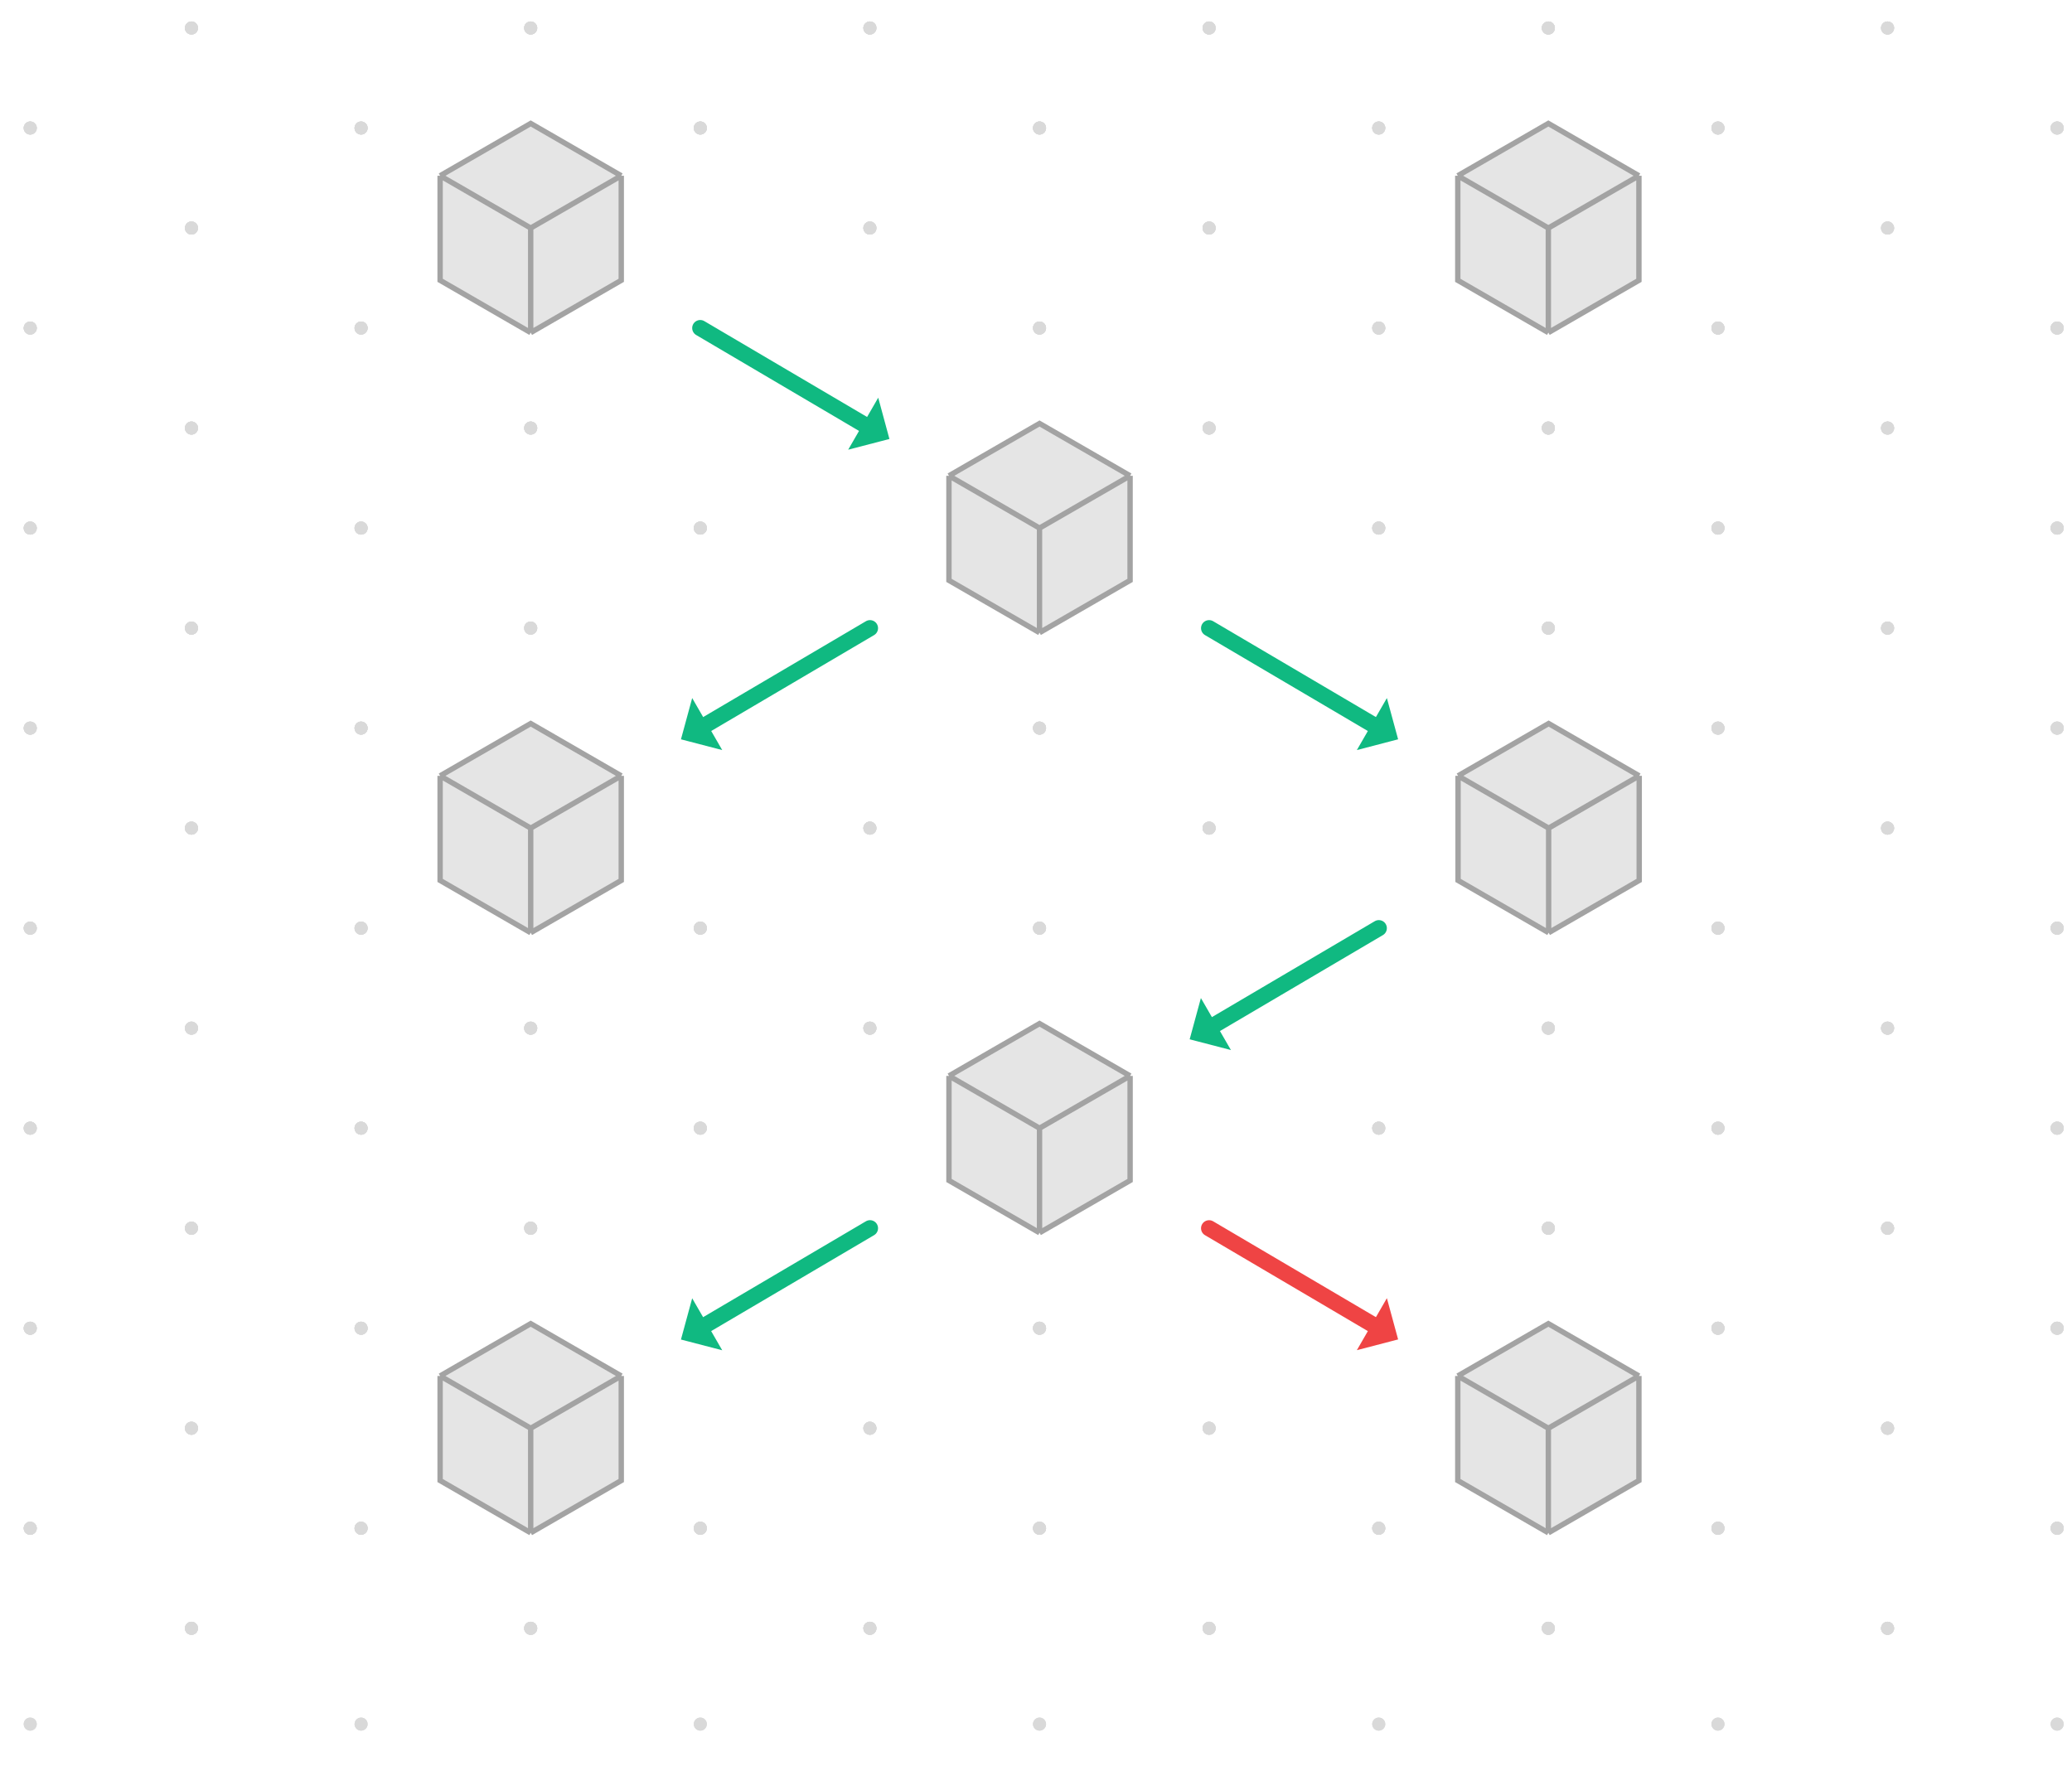 <svg width="193" height="165" viewBox="0 0 193 165" fill="none" xmlns="http://www.w3.org/2000/svg">
<circle cx="49.432" cy="2.608" r="0.608" fill="#D9D9D9"/>
<circle cx="81.028" cy="2.608" r="0.608" fill="#D9D9D9"/>
<circle cx="112.625" cy="2.608" r="0.608" fill="#D9D9D9"/>
<circle cx="144.223" cy="2.608" r="0.608" fill="#D9D9D9"/>
<circle cx="49.432" cy="2.608" r="0.608" fill="#D9D9D9"/>
<circle cx="81.028" cy="2.608" r="0.608" fill="#D9D9D9"/>
<circle cx="112.625" cy="2.608" r="0.608" fill="#D9D9D9"/>
<circle cx="144.223" cy="2.608" r="0.608" fill="#D9D9D9"/>
<circle cx="49.432" cy="21.242" r="0.608" fill="#D9D9D9"/>
<circle cx="81.028" cy="21.242" r="0.608" fill="#D9D9D9"/>
<circle cx="112.625" cy="21.242" r="0.608" fill="#D9D9D9"/>
<circle cx="144.223" cy="21.242" r="0.608" fill="#D9D9D9"/>
<circle cx="49.432" cy="21.242" r="0.608" fill="#D9D9D9"/>
<circle cx="81.028" cy="21.242" r="0.608" fill="#D9D9D9"/>
<circle cx="112.625" cy="21.242" r="0.608" fill="#D9D9D9"/>
<circle cx="144.223" cy="21.242" r="0.608" fill="#D9D9D9"/>
<circle cx="65.232" cy="11.925" r="0.608" fill="#D9D9D9"/>
<circle cx="96.828" cy="11.925" r="0.608" fill="#D9D9D9"/>
<circle cx="128.425" cy="11.925" r="0.608" fill="#D9D9D9"/>
<circle cx="65.232" cy="11.925" r="0.608" fill="#D9D9D9"/>
<circle cx="96.828" cy="11.925" r="0.608" fill="#D9D9D9"/>
<circle cx="128.425" cy="11.925" r="0.608" fill="#D9D9D9"/>
<circle cx="49.432" cy="2.608" r="0.608" fill="#D9D9D9"/>
<circle cx="81.028" cy="2.608" r="0.608" fill="#D9D9D9"/>
<circle cx="112.625" cy="2.608" r="0.608" fill="#D9D9D9"/>
<circle cx="144.223" cy="2.608" r="0.608" fill="#D9D9D9"/>
<circle cx="49.432" cy="2.608" r="0.608" fill="#D9D9D9"/>
<circle cx="81.028" cy="2.608" r="0.608" fill="#D9D9D9"/>
<circle cx="112.625" cy="2.608" r="0.608" fill="#D9D9D9"/>
<circle cx="144.223" cy="2.608" r="0.608" fill="#D9D9D9"/>
<circle cx="49.432" cy="21.242" r="0.608" fill="#D9D9D9"/>
<circle cx="81.028" cy="21.242" r="0.608" fill="#D9D9D9"/>
<circle cx="112.625" cy="21.242" r="0.608" fill="#D9D9D9"/>
<circle cx="144.223" cy="21.242" r="0.608" fill="#D9D9D9"/>
<circle cx="49.432" cy="21.242" r="0.608" fill="#D9D9D9"/>
<circle cx="81.028" cy="21.242" r="0.608" fill="#D9D9D9"/>
<circle cx="112.625" cy="21.242" r="0.608" fill="#D9D9D9"/>
<circle cx="144.223" cy="21.242" r="0.608" fill="#D9D9D9"/>
<circle cx="65.232" cy="11.925" r="0.608" fill="#D9D9D9"/>
<circle cx="96.828" cy="11.925" r="0.608" fill="#D9D9D9"/>
<circle cx="128.425" cy="11.925" r="0.608" fill="#D9D9D9"/>
<circle cx="65.232" cy="11.925" r="0.608" fill="#D9D9D9"/>
<circle cx="96.828" cy="11.925" r="0.608" fill="#D9D9D9"/>
<circle cx="128.425" cy="11.925" r="0.608" fill="#D9D9D9"/>
<circle cx="49.432" cy="39.876" r="0.608" fill="#D9D9D9"/>
<circle cx="81.028" cy="39.876" r="0.608" fill="#D9D9D9"/>
<circle cx="112.625" cy="39.876" r="0.608" fill="#D9D9D9"/>
<circle cx="144.223" cy="39.876" r="0.608" fill="#D9D9D9"/>
<circle cx="49.432" cy="39.876" r="0.608" fill="#D9D9D9"/>
<circle cx="81.028" cy="39.876" r="0.608" fill="#D9D9D9"/>
<circle cx="112.625" cy="39.876" r="0.608" fill="#D9D9D9"/>
<circle cx="144.223" cy="39.876" r="0.608" fill="#D9D9D9"/>
<circle cx="65.232" cy="30.559" r="0.608" fill="#D9D9D9"/>
<circle cx="96.828" cy="30.559" r="0.608" fill="#D9D9D9"/>
<circle cx="128.425" cy="30.559" r="0.608" fill="#D9D9D9"/>
<circle cx="65.232" cy="30.559" r="0.608" fill="#D9D9D9"/>
<circle cx="96.828" cy="30.559" r="0.608" fill="#D9D9D9"/>
<circle cx="128.425" cy="30.559" r="0.608" fill="#D9D9D9"/>
<circle cx="49.432" cy="39.876" r="0.608" fill="#D9D9D9"/>
<circle cx="81.028" cy="39.876" r="0.608" fill="#D9D9D9"/>
<circle cx="112.625" cy="39.876" r="0.608" fill="#D9D9D9"/>
<circle cx="144.223" cy="39.876" r="0.608" fill="#D9D9D9"/>
<circle cx="49.432" cy="39.876" r="0.608" fill="#D9D9D9"/>
<circle cx="81.028" cy="39.876" r="0.608" fill="#D9D9D9"/>
<circle cx="112.625" cy="39.876" r="0.608" fill="#D9D9D9"/>
<circle cx="144.223" cy="39.876" r="0.608" fill="#D9D9D9"/>
<circle cx="65.232" cy="30.559" r="0.608" fill="#D9D9D9"/>
<circle cx="96.828" cy="30.559" r="0.608" fill="#D9D9D9"/>
<circle cx="128.425" cy="30.559" r="0.608" fill="#D9D9D9"/>
<circle cx="65.232" cy="30.559" r="0.608" fill="#D9D9D9"/>
<circle cx="96.828" cy="30.559" r="0.608" fill="#D9D9D9"/>
<circle cx="128.425" cy="30.559" r="0.608" fill="#D9D9D9"/>
<circle cx="49.432" cy="58.51" r="0.608" fill="#D9D9D9"/>
<circle cx="81.028" cy="58.51" r="0.608" fill="#D9D9D9"/>
<circle cx="112.625" cy="58.51" r="0.608" fill="#D9D9D9"/>
<circle cx="144.223" cy="58.51" r="0.608" fill="#D9D9D9"/>
<circle cx="49.432" cy="58.51" r="0.608" fill="#D9D9D9"/>
<circle cx="81.028" cy="58.51" r="0.608" fill="#D9D9D9"/>
<circle cx="112.625" cy="58.51" r="0.608" fill="#D9D9D9"/>
<circle cx="144.223" cy="58.51" r="0.608" fill="#D9D9D9"/>
<circle cx="65.232" cy="49.193" r="0.608" fill="#D9D9D9"/>
<circle cx="96.828" cy="49.193" r="0.608" fill="#D9D9D9"/>
<circle cx="128.425" cy="49.193" r="0.608" fill="#D9D9D9"/>
<circle cx="65.232" cy="49.193" r="0.608" fill="#D9D9D9"/>
<circle cx="96.828" cy="49.193" r="0.608" fill="#D9D9D9"/>
<circle cx="128.425" cy="49.193" r="0.608" fill="#D9D9D9"/>
<circle cx="49.432" cy="58.51" r="0.608" fill="#D9D9D9"/>
<circle cx="81.028" cy="58.51" r="0.608" fill="#D9D9D9"/>
<circle cx="112.625" cy="58.51" r="0.608" fill="#D9D9D9"/>
<circle cx="144.223" cy="58.51" r="0.608" fill="#D9D9D9"/>
<circle cx="49.432" cy="58.51" r="0.608" fill="#D9D9D9"/>
<circle cx="81.028" cy="58.51" r="0.608" fill="#D9D9D9"/>
<circle cx="112.625" cy="58.51" r="0.608" fill="#D9D9D9"/>
<circle cx="144.223" cy="58.51" r="0.608" fill="#D9D9D9"/>
<circle cx="65.232" cy="49.193" r="0.608" fill="#D9D9D9"/>
<circle cx="96.828" cy="49.193" r="0.608" fill="#D9D9D9"/>
<circle cx="128.425" cy="49.193" r="0.608" fill="#D9D9D9"/>
<circle cx="65.232" cy="49.193" r="0.608" fill="#D9D9D9"/>
<circle cx="96.828" cy="49.193" r="0.608" fill="#D9D9D9"/>
<circle cx="128.425" cy="49.193" r="0.608" fill="#D9D9D9"/>
<circle cx="49.432" cy="77.144" r="0.608" fill="#D9D9D9"/>
<circle cx="81.028" cy="77.144" r="0.608" fill="#D9D9D9"/>
<circle cx="112.625" cy="77.144" r="0.608" fill="#D9D9D9"/>
<circle cx="144.223" cy="77.144" r="0.608" fill="#D9D9D9"/>
<circle cx="49.432" cy="77.144" r="0.608" fill="#D9D9D9"/>
<circle cx="81.028" cy="77.144" r="0.608" fill="#D9D9D9"/>
<circle cx="112.625" cy="77.144" r="0.608" fill="#D9D9D9"/>
<circle cx="144.223" cy="77.144" r="0.608" fill="#D9D9D9"/>
<circle cx="65.232" cy="67.827" r="0.608" fill="#D9D9D9"/>
<circle cx="96.828" cy="67.827" r="0.608" fill="#D9D9D9"/>
<circle cx="128.425" cy="67.827" r="0.608" fill="#D9D9D9"/>
<circle cx="65.232" cy="67.827" r="0.608" fill="#D9D9D9"/>
<circle cx="96.828" cy="67.827" r="0.608" fill="#D9D9D9"/>
<circle cx="128.425" cy="67.827" r="0.608" fill="#D9D9D9"/>
<circle cx="49.432" cy="77.144" r="0.608" fill="#D9D9D9"/>
<circle cx="81.028" cy="77.144" r="0.608" fill="#D9D9D9"/>
<circle cx="112.625" cy="77.144" r="0.608" fill="#D9D9D9"/>
<circle cx="144.223" cy="77.144" r="0.608" fill="#D9D9D9"/>
<circle cx="49.432" cy="77.144" r="0.608" fill="#D9D9D9"/>
<circle cx="81.028" cy="77.144" r="0.608" fill="#D9D9D9"/>
<circle cx="112.625" cy="77.144" r="0.608" fill="#D9D9D9"/>
<circle cx="144.223" cy="77.144" r="0.608" fill="#D9D9D9"/>
<circle cx="65.232" cy="67.827" r="0.608" fill="#D9D9D9"/>
<circle cx="96.828" cy="67.827" r="0.608" fill="#D9D9D9"/>
<circle cx="128.425" cy="67.827" r="0.608" fill="#D9D9D9"/>
<circle cx="65.232" cy="67.827" r="0.608" fill="#D9D9D9"/>
<circle cx="96.828" cy="67.827" r="0.608" fill="#D9D9D9"/>
<circle cx="128.425" cy="67.827" r="0.608" fill="#D9D9D9"/>
<circle cx="49.432" cy="95.778" r="0.608" fill="#D9D9D9"/>
<circle cx="81.028" cy="95.778" r="0.608" fill="#D9D9D9"/>
<circle cx="112.625" cy="95.778" r="0.608" fill="#D9D9D9"/>
<circle cx="144.223" cy="95.778" r="0.608" fill="#D9D9D9"/>
<circle cx="49.432" cy="95.778" r="0.608" fill="#D9D9D9"/>
<circle cx="81.028" cy="95.778" r="0.608" fill="#D9D9D9"/>
<circle cx="112.625" cy="95.778" r="0.608" fill="#D9D9D9"/>
<circle cx="144.223" cy="95.778" r="0.608" fill="#D9D9D9"/>
<circle cx="65.232" cy="86.461" r="0.608" fill="#D9D9D9"/>
<circle cx="96.828" cy="86.461" r="0.608" fill="#D9D9D9"/>
<circle cx="128.425" cy="86.461" r="0.608" fill="#D9D9D9"/>
<circle cx="65.232" cy="86.461" r="0.608" fill="#D9D9D9"/>
<circle cx="96.828" cy="86.461" r="0.608" fill="#D9D9D9"/>
<circle cx="128.425" cy="86.461" r="0.608" fill="#D9D9D9"/>
<circle cx="49.432" cy="95.778" r="0.608" fill="#D9D9D9"/>
<circle cx="81.028" cy="95.778" r="0.608" fill="#D9D9D9"/>
<circle cx="112.625" cy="95.778" r="0.608" fill="#D9D9D9"/>
<circle cx="144.223" cy="95.778" r="0.608" fill="#D9D9D9"/>
<circle cx="49.432" cy="95.778" r="0.608" fill="#D9D9D9"/>
<circle cx="81.028" cy="95.778" r="0.608" fill="#D9D9D9"/>
<circle cx="112.625" cy="95.778" r="0.608" fill="#D9D9D9"/>
<circle cx="144.223" cy="95.778" r="0.608" fill="#D9D9D9"/>
<circle cx="65.232" cy="86.461" r="0.608" fill="#D9D9D9"/>
<circle cx="96.828" cy="86.461" r="0.608" fill="#D9D9D9"/>
<circle cx="128.425" cy="86.461" r="0.608" fill="#D9D9D9"/>
<circle cx="65.232" cy="86.461" r="0.608" fill="#D9D9D9"/>
<circle cx="96.828" cy="86.461" r="0.608" fill="#D9D9D9"/>
<circle cx="128.425" cy="86.461" r="0.608" fill="#D9D9D9"/>
<circle cx="49.432" cy="114.413" r="0.608" fill="#D9D9D9"/>
<circle cx="81.028" cy="114.413" r="0.608" fill="#D9D9D9"/>
<circle cx="112.625" cy="114.413" r="0.608" fill="#D9D9D9"/>
<circle cx="144.223" cy="114.413" r="0.608" fill="#D9D9D9"/>
<circle cx="49.432" cy="114.413" r="0.608" fill="#D9D9D9"/>
<circle cx="81.028" cy="114.413" r="0.608" fill="#D9D9D9"/>
<circle cx="112.625" cy="114.413" r="0.608" fill="#D9D9D9"/>
<circle cx="144.223" cy="114.413" r="0.608" fill="#D9D9D9"/>
<circle cx="65.232" cy="105.095" r="0.608" fill="#D9D9D9"/>
<circle cx="96.828" cy="105.095" r="0.608" fill="#D9D9D9"/>
<circle cx="128.425" cy="105.095" r="0.608" fill="#D9D9D9"/>
<circle cx="65.232" cy="105.095" r="0.608" fill="#D9D9D9"/>
<circle cx="96.828" cy="105.095" r="0.608" fill="#D9D9D9"/>
<circle cx="128.425" cy="105.095" r="0.608" fill="#D9D9D9"/>
<circle cx="49.432" cy="114.413" r="0.608" fill="#D9D9D9"/>
<circle cx="81.028" cy="114.413" r="0.608" fill="#D9D9D9"/>
<circle cx="112.625" cy="114.413" r="0.608" fill="#D9D9D9"/>
<circle cx="144.223" cy="114.413" r="0.608" fill="#D9D9D9"/>
<circle cx="49.432" cy="114.413" r="0.608" fill="#D9D9D9"/>
<circle cx="81.028" cy="114.413" r="0.608" fill="#D9D9D9"/>
<circle cx="112.625" cy="114.413" r="0.608" fill="#D9D9D9"/>
<circle cx="144.223" cy="114.413" r="0.608" fill="#D9D9D9"/>
<circle cx="65.232" cy="105.095" r="0.608" fill="#D9D9D9"/>
<circle cx="96.828" cy="105.095" r="0.608" fill="#D9D9D9"/>
<circle cx="128.425" cy="105.095" r="0.608" fill="#D9D9D9"/>
<circle cx="65.232" cy="105.095" r="0.608" fill="#D9D9D9"/>
<circle cx="96.828" cy="105.095" r="0.608" fill="#D9D9D9"/>
<circle cx="128.425" cy="105.095" r="0.608" fill="#D9D9D9"/>
<circle cx="49.432" cy="133.047" r="0.608" fill="#D9D9D9"/>
<circle cx="81.028" cy="133.047" r="0.608" fill="#D9D9D9"/>
<circle cx="112.625" cy="133.047" r="0.608" fill="#D9D9D9"/>
<circle cx="144.223" cy="133.047" r="0.608" fill="#D9D9D9"/>
<circle cx="49.432" cy="133.047" r="0.608" fill="#D9D9D9"/>
<circle cx="81.028" cy="133.047" r="0.608" fill="#D9D9D9"/>
<circle cx="112.625" cy="133.047" r="0.608" fill="#D9D9D9"/>
<circle cx="144.223" cy="133.047" r="0.608" fill="#D9D9D9"/>
<circle cx="65.232" cy="123.729" r="0.608" fill="#D9D9D9"/>
<circle cx="96.828" cy="123.729" r="0.608" fill="#D9D9D9"/>
<circle cx="128.425" cy="123.729" r="0.608" fill="#D9D9D9"/>
<circle cx="65.232" cy="123.729" r="0.608" fill="#D9D9D9"/>
<circle cx="96.828" cy="123.729" r="0.608" fill="#D9D9D9"/>
<circle cx="128.425" cy="123.729" r="0.608" fill="#D9D9D9"/>
<circle cx="49.432" cy="133.047" r="0.608" fill="#D9D9D9"/>
<circle cx="81.028" cy="133.047" r="0.608" fill="#D9D9D9"/>
<circle cx="112.625" cy="133.047" r="0.608" fill="#D9D9D9"/>
<circle cx="144.223" cy="133.047" r="0.608" fill="#D9D9D9"/>
<circle cx="49.432" cy="133.047" r="0.608" fill="#D9D9D9"/>
<circle cx="81.028" cy="133.047" r="0.608" fill="#D9D9D9"/>
<circle cx="112.625" cy="133.047" r="0.608" fill="#D9D9D9"/>
<circle cx="144.223" cy="133.047" r="0.608" fill="#D9D9D9"/>
<circle cx="65.232" cy="123.729" r="0.608" fill="#D9D9D9"/>
<circle cx="96.828" cy="123.729" r="0.608" fill="#D9D9D9"/>
<circle cx="128.425" cy="123.729" r="0.608" fill="#D9D9D9"/>
<circle cx="65.232" cy="123.729" r="0.608" fill="#D9D9D9"/>
<circle cx="96.828" cy="123.729" r="0.608" fill="#D9D9D9"/>
<circle cx="128.425" cy="123.729" r="0.608" fill="#D9D9D9"/>
<circle cx="49.432" cy="151.683" r="0.608" fill="#D9D9D9"/>
<circle cx="81.028" cy="151.683" r="0.608" fill="#D9D9D9"/>
<circle cx="112.625" cy="151.683" r="0.608" fill="#D9D9D9"/>
<circle cx="144.223" cy="151.683" r="0.608" fill="#D9D9D9"/>
<circle cx="49.432" cy="151.683" r="0.608" fill="#D9D9D9"/>
<circle cx="81.028" cy="151.683" r="0.608" fill="#D9D9D9"/>
<circle cx="112.625" cy="151.683" r="0.608" fill="#D9D9D9"/>
<circle cx="144.223" cy="151.683" r="0.608" fill="#D9D9D9"/>
<circle cx="65.232" cy="142.363" r="0.608" fill="#D9D9D9"/>
<circle cx="96.828" cy="142.363" r="0.608" fill="#D9D9D9"/>
<circle cx="128.425" cy="142.363" r="0.608" fill="#D9D9D9"/>
<circle cx="65.232" cy="142.363" r="0.608" fill="#D9D9D9"/>
<circle cx="96.828" cy="142.363" r="0.608" fill="#D9D9D9"/>
<circle cx="128.425" cy="142.363" r="0.608" fill="#D9D9D9"/>
<circle cx="49.432" cy="151.683" r="0.608" fill="#D9D9D9"/>
<circle cx="81.028" cy="151.683" r="0.608" fill="#D9D9D9"/>
<circle cx="112.625" cy="151.683" r="0.608" fill="#D9D9D9"/>
<circle cx="144.223" cy="151.683" r="0.608" fill="#D9D9D9"/>
<circle cx="17.834" cy="2.608" r="0.608" fill="#D9D9D9"/>
<circle cx="17.834" cy="2.608" r="0.608" fill="#D9D9D9"/>
<circle cx="17.834" cy="21.242" r="0.608" fill="#D9D9D9"/>
<circle cx="17.834" cy="21.242" r="0.608" fill="#D9D9D9"/>
<circle cx="17.834" cy="2.608" r="0.608" fill="#D9D9D9"/>
<circle cx="17.834" cy="2.608" r="0.608" fill="#D9D9D9"/>
<circle cx="17.834" cy="21.242" r="0.608" fill="#D9D9D9"/>
<circle cx="17.834" cy="21.242" r="0.608" fill="#D9D9D9"/>
<circle cx="17.834" cy="39.876" r="0.608" fill="#D9D9D9"/>
<circle cx="17.834" cy="39.876" r="0.608" fill="#D9D9D9"/>
<circle cx="17.834" cy="39.876" r="0.608" fill="#D9D9D9"/>
<circle cx="17.834" cy="39.876" r="0.608" fill="#D9D9D9"/>
<circle cx="17.834" cy="58.51" r="0.608" fill="#D9D9D9"/>
<circle cx="17.834" cy="58.51" r="0.608" fill="#D9D9D9"/>
<circle cx="17.834" cy="58.51" r="0.608" fill="#D9D9D9"/>
<circle cx="17.834" cy="58.51" r="0.608" fill="#D9D9D9"/>
<circle cx="17.834" cy="77.144" r="0.608" fill="#D9D9D9"/>
<circle cx="17.834" cy="77.144" r="0.608" fill="#D9D9D9"/>
<circle cx="17.834" cy="77.144" r="0.608" fill="#D9D9D9"/>
<circle cx="17.834" cy="77.144" r="0.608" fill="#D9D9D9"/>
<circle cx="17.834" cy="95.778" r="0.608" fill="#D9D9D9"/>
<circle cx="17.834" cy="95.778" r="0.608" fill="#D9D9D9"/>
<circle cx="17.834" cy="95.778" r="0.608" fill="#D9D9D9"/>
<circle cx="17.834" cy="95.778" r="0.608" fill="#D9D9D9"/>
<circle cx="17.834" cy="114.413" r="0.608" fill="#D9D9D9"/>
<circle cx="17.834" cy="114.413" r="0.608" fill="#D9D9D9"/>
<circle cx="17.834" cy="114.413" r="0.608" fill="#D9D9D9"/>
<circle cx="17.834" cy="114.413" r="0.608" fill="#D9D9D9"/>
<circle cx="17.834" cy="133.047" r="0.608" fill="#D9D9D9"/>
<circle cx="17.834" cy="133.047" r="0.608" fill="#D9D9D9"/>
<circle cx="17.834" cy="133.047" r="0.608" fill="#D9D9D9"/>
<circle cx="17.834" cy="133.047" r="0.608" fill="#D9D9D9"/>
<circle cx="17.834" cy="151.683" r="0.608" fill="#D9D9D9"/>
<circle cx="17.834" cy="151.683" r="0.608" fill="#D9D9D9"/>
<circle cx="17.834" cy="151.683" r="0.608" fill="#D9D9D9"/>
<circle cx="17.834" cy="151.683" r="0.608" fill="#D9D9D9"/>
<circle cx="49.432" cy="151.683" r="0.608" fill="#D9D9D9"/>
<circle cx="81.028" cy="151.683" r="0.608" fill="#D9D9D9"/>
<circle cx="112.625" cy="151.683" r="0.608" fill="#D9D9D9"/>
<circle cx="144.223" cy="151.683" r="0.608" fill="#D9D9D9"/>
<circle cx="175.82" cy="2.608" r="0.608" fill="#D9D9D9"/>
<circle cx="175.82" cy="2.608" r="0.608" fill="#D9D9D9"/>
<circle cx="175.82" cy="21.242" r="0.608" fill="#D9D9D9"/>
<circle cx="175.82" cy="21.242" r="0.608" fill="#D9D9D9"/>
<circle cx="175.82" cy="2.608" r="0.608" fill="#D9D9D9"/>
<circle cx="175.82" cy="2.608" r="0.608" fill="#D9D9D9"/>
<circle cx="175.82" cy="21.242" r="0.608" fill="#D9D9D9"/>
<circle cx="175.82" cy="21.242" r="0.608" fill="#D9D9D9"/>
<circle cx="175.82" cy="39.876" r="0.608" fill="#D9D9D9"/>
<circle cx="175.82" cy="39.876" r="0.608" fill="#D9D9D9"/>
<circle cx="175.82" cy="39.876" r="0.608" fill="#D9D9D9"/>
<circle cx="175.82" cy="39.876" r="0.608" fill="#D9D9D9"/>
<circle cx="175.82" cy="58.51" r="0.608" fill="#D9D9D9"/>
<circle cx="175.82" cy="58.51" r="0.608" fill="#D9D9D9"/>
<circle cx="175.82" cy="58.51" r="0.608" fill="#D9D9D9"/>
<circle cx="175.82" cy="58.51" r="0.608" fill="#D9D9D9"/>
<circle cx="175.82" cy="77.144" r="0.608" fill="#D9D9D9"/>
<circle cx="175.82" cy="77.144" r="0.608" fill="#D9D9D9"/>
<circle cx="175.82" cy="77.144" r="0.608" fill="#D9D9D9"/>
<circle cx="175.82" cy="77.144" r="0.608" fill="#D9D9D9"/>
<circle cx="175.82" cy="95.778" r="0.608" fill="#D9D9D9"/>
<circle cx="175.82" cy="95.778" r="0.608" fill="#D9D9D9"/>
<circle cx="175.82" cy="95.778" r="0.608" fill="#D9D9D9"/>
<circle cx="175.82" cy="95.778" r="0.608" fill="#D9D9D9"/>
<circle cx="175.82" cy="114.413" r="0.608" fill="#D9D9D9"/>
<circle cx="175.82" cy="114.413" r="0.608" fill="#D9D9D9"/>
<circle cx="175.82" cy="114.413" r="0.608" fill="#D9D9D9"/>
<circle cx="175.82" cy="114.413" r="0.608" fill="#D9D9D9"/>
<circle cx="175.82" cy="133.047" r="0.608" fill="#D9D9D9"/>
<circle cx="175.82" cy="133.047" r="0.608" fill="#D9D9D9"/>
<circle cx="175.82" cy="133.047" r="0.608" fill="#D9D9D9"/>
<circle cx="175.82" cy="133.047" r="0.608" fill="#D9D9D9"/>
<circle cx="175.82" cy="151.683" r="0.608" fill="#D9D9D9"/>
<circle cx="175.82" cy="151.683" r="0.608" fill="#D9D9D9"/>
<circle cx="175.82" cy="151.683" r="0.608" fill="#D9D9D9"/>
<circle cx="175.82" cy="151.683" r="0.608" fill="#D9D9D9"/>
<circle cx="65.232" cy="142.363" r="0.608" fill="#D9D9D9"/>
<circle cx="96.828" cy="142.363" r="0.608" fill="#D9D9D9"/>
<circle cx="128.425" cy="142.363" r="0.608" fill="#D9D9D9"/>
<circle cx="65.232" cy="142.363" r="0.608" fill="#D9D9D9"/>
<circle cx="96.828" cy="142.363" r="0.608" fill="#D9D9D9"/>
<circle cx="128.425" cy="142.363" r="0.608" fill="#D9D9D9"/>
<circle cx="65.232" cy="160.608" r="0.608" fill="#D9D9D9"/>
<circle cx="96.828" cy="160.608" r="0.608" fill="#D9D9D9"/>
<circle cx="128.425" cy="160.608" r="0.608" fill="#D9D9D9"/>
<circle cx="33.634" cy="11.925" r="0.608" fill="#D9D9D9"/>
<circle cx="33.634" cy="11.925" r="0.608" fill="#D9D9D9"/>
<circle cx="33.634" cy="11.925" r="0.608" fill="#D9D9D9"/>
<circle cx="33.634" cy="11.925" r="0.608" fill="#D9D9D9"/>
<circle cx="33.634" cy="30.559" r="0.608" fill="#D9D9D9"/>
<circle cx="33.634" cy="30.559" r="0.608" fill="#D9D9D9"/>
<circle cx="33.634" cy="30.559" r="0.608" fill="#D9D9D9"/>
<circle cx="33.634" cy="30.559" r="0.608" fill="#D9D9D9"/>
<circle cx="33.634" cy="49.193" r="0.608" fill="#D9D9D9"/>
<circle cx="33.634" cy="49.193" r="0.608" fill="#D9D9D9"/>
<circle cx="33.634" cy="49.193" r="0.608" fill="#D9D9D9"/>
<circle cx="33.634" cy="49.193" r="0.608" fill="#D9D9D9"/>
<circle cx="33.634" cy="67.827" r="0.608" fill="#D9D9D9"/>
<circle cx="33.634" cy="67.827" r="0.608" fill="#D9D9D9"/>
<circle cx="33.634" cy="67.827" r="0.608" fill="#D9D9D9"/>
<circle cx="33.634" cy="67.827" r="0.608" fill="#D9D9D9"/>
<circle cx="33.634" cy="86.461" r="0.608" fill="#D9D9D9"/>
<circle cx="33.634" cy="86.461" r="0.608" fill="#D9D9D9"/>
<circle cx="33.634" cy="86.461" r="0.608" fill="#D9D9D9"/>
<circle cx="33.634" cy="86.461" r="0.608" fill="#D9D9D9"/>
<circle cx="33.634" cy="105.095" r="0.608" fill="#D9D9D9"/>
<circle cx="33.634" cy="105.095" r="0.608" fill="#D9D9D9"/>
<circle cx="33.634" cy="105.095" r="0.608" fill="#D9D9D9"/>
<circle cx="33.634" cy="105.095" r="0.608" fill="#D9D9D9"/>
<circle cx="33.634" cy="123.729" r="0.608" fill="#D9D9D9"/>
<circle cx="33.634" cy="123.729" r="0.608" fill="#D9D9D9"/>
<circle cx="33.634" cy="123.729" r="0.608" fill="#D9D9D9"/>
<circle cx="33.634" cy="123.729" r="0.608" fill="#D9D9D9"/>
<circle cx="33.634" cy="142.363" r="0.608" fill="#D9D9D9"/>
<circle cx="33.634" cy="142.363" r="0.608" fill="#D9D9D9"/>
<circle cx="33.634" cy="142.363" r="0.608" fill="#D9D9D9"/>
<circle cx="33.634" cy="142.363" r="0.608" fill="#D9D9D9"/>
<circle cx="33.634" cy="160.608" r="0.608" fill="#D9D9D9"/>
<circle cx="33.634" cy="160.608" r="0.608" fill="#D9D9D9"/>
<circle cx="65.232" cy="160.608" r="0.608" fill="#D9D9D9"/>
<circle cx="96.828" cy="160.608" r="0.608" fill="#D9D9D9"/>
<circle cx="128.425" cy="160.608" r="0.608" fill="#D9D9D9"/>
<circle cx="160.023" cy="11.925" r="0.608" fill="#D9D9D9"/>
<circle cx="160.023" cy="11.925" r="0.608" fill="#D9D9D9"/>
<circle cx="160.023" cy="11.925" r="0.608" fill="#D9D9D9"/>
<circle cx="160.023" cy="11.925" r="0.608" fill="#D9D9D9"/>
<circle cx="160.023" cy="30.559" r="0.608" fill="#D9D9D9"/>
<circle cx="160.023" cy="30.559" r="0.608" fill="#D9D9D9"/>
<circle cx="160.023" cy="30.559" r="0.608" fill="#D9D9D9"/>
<circle cx="160.023" cy="30.559" r="0.608" fill="#D9D9D9"/>
<circle cx="160.023" cy="49.193" r="0.608" fill="#D9D9D9"/>
<circle cx="160.023" cy="49.193" r="0.608" fill="#D9D9D9"/>
<circle cx="160.023" cy="49.193" r="0.608" fill="#D9D9D9"/>
<circle cx="160.023" cy="49.193" r="0.608" fill="#D9D9D9"/>
<circle cx="160.023" cy="67.827" r="0.608" fill="#D9D9D9"/>
<circle cx="160.023" cy="67.827" r="0.608" fill="#D9D9D9"/>
<circle cx="160.023" cy="67.827" r="0.608" fill="#D9D9D9"/>
<circle cx="160.023" cy="67.827" r="0.608" fill="#D9D9D9"/>
<circle cx="160.023" cy="86.461" r="0.608" fill="#D9D9D9"/>
<circle cx="160.023" cy="86.461" r="0.608" fill="#D9D9D9"/>
<circle cx="160.023" cy="86.461" r="0.608" fill="#D9D9D9"/>
<circle cx="160.023" cy="86.461" r="0.608" fill="#D9D9D9"/>
<circle cx="160.023" cy="105.095" r="0.608" fill="#D9D9D9"/>
<circle cx="160.023" cy="105.095" r="0.608" fill="#D9D9D9"/>
<circle cx="160.023" cy="105.095" r="0.608" fill="#D9D9D9"/>
<circle cx="160.023" cy="105.095" r="0.608" fill="#D9D9D9"/>
<circle cx="160.023" cy="123.729" r="0.608" fill="#D9D9D9"/>
<circle cx="160.023" cy="123.729" r="0.608" fill="#D9D9D9"/>
<circle cx="160.023" cy="123.729" r="0.608" fill="#D9D9D9"/>
<circle cx="160.023" cy="123.729" r="0.608" fill="#D9D9D9"/>
<circle cx="160.023" cy="142.363" r="0.608" fill="#D9D9D9"/>
<circle cx="160.023" cy="142.363" r="0.608" fill="#D9D9D9"/>
<circle cx="160.023" cy="142.363" r="0.608" fill="#D9D9D9"/>
<circle cx="160.023" cy="142.363" r="0.608" fill="#D9D9D9"/>
<circle cx="160.023" cy="160.608" r="0.608" fill="#D9D9D9"/>
<circle cx="160.023" cy="160.608" r="0.608" fill="#D9D9D9"/>
<circle cx="191.616" cy="11.925" r="0.608" fill="#D9D9D9"/>
<circle cx="191.616" cy="11.925" r="0.608" fill="#D9D9D9"/>
<circle cx="191.616" cy="11.925" r="0.608" fill="#D9D9D9"/>
<circle cx="191.616" cy="11.925" r="0.608" fill="#D9D9D9"/>
<circle cx="191.616" cy="30.559" r="0.608" fill="#D9D9D9"/>
<circle cx="191.616" cy="30.559" r="0.608" fill="#D9D9D9"/>
<circle cx="191.616" cy="30.559" r="0.608" fill="#D9D9D9"/>
<circle cx="191.616" cy="30.559" r="0.608" fill="#D9D9D9"/>
<circle cx="191.616" cy="49.193" r="0.608" fill="#D9D9D9"/>
<circle cx="191.616" cy="49.193" r="0.608" fill="#D9D9D9"/>
<circle cx="191.616" cy="49.193" r="0.608" fill="#D9D9D9"/>
<circle cx="191.616" cy="49.193" r="0.608" fill="#D9D9D9"/>
<circle cx="191.616" cy="67.827" r="0.608" fill="#D9D9D9"/>
<circle cx="191.616" cy="67.827" r="0.608" fill="#D9D9D9"/>
<circle cx="191.616" cy="67.827" r="0.608" fill="#D9D9D9"/>
<circle cx="191.616" cy="67.827" r="0.608" fill="#D9D9D9"/>
<circle cx="191.616" cy="86.461" r="0.608" fill="#D9D9D9"/>
<circle cx="191.616" cy="86.461" r="0.608" fill="#D9D9D9"/>
<circle cx="191.616" cy="86.461" r="0.608" fill="#D9D9D9"/>
<circle cx="191.616" cy="86.461" r="0.608" fill="#D9D9D9"/>
<circle cx="191.616" cy="105.095" r="0.608" fill="#D9D9D9"/>
<circle cx="191.616" cy="105.095" r="0.608" fill="#D9D9D9"/>
<circle cx="191.616" cy="105.095" r="0.608" fill="#D9D9D9"/>
<circle cx="191.616" cy="105.095" r="0.608" fill="#D9D9D9"/>
<circle cx="191.616" cy="123.729" r="0.608" fill="#D9D9D9"/>
<circle cx="191.616" cy="123.729" r="0.608" fill="#D9D9D9"/>
<circle cx="191.616" cy="123.729" r="0.608" fill="#D9D9D9"/>
<circle cx="191.616" cy="123.729" r="0.608" fill="#D9D9D9"/>
<circle cx="191.616" cy="142.363" r="0.608" fill="#D9D9D9"/>
<circle cx="191.616" cy="142.363" r="0.608" fill="#D9D9D9"/>
<circle cx="191.616" cy="142.363" r="0.608" fill="#D9D9D9"/>
<circle cx="191.616" cy="142.363" r="0.608" fill="#D9D9D9"/>
<circle cx="191.616" cy="160.608" r="0.608" fill="#D9D9D9"/>
<circle cx="191.616" cy="160.608" r="0.608" fill="#D9D9D9"/>
<circle cx="2.816" cy="11.925" r="0.608" fill="#D9D9D9"/>
<circle cx="2.816" cy="11.925" r="0.608" fill="#D9D9D9"/>
<circle cx="2.816" cy="11.925" r="0.608" fill="#D9D9D9"/>
<circle cx="2.816" cy="11.925" r="0.608" fill="#D9D9D9"/>
<circle cx="2.816" cy="30.56" r="0.608" fill="#D9D9D9"/>
<circle cx="2.816" cy="30.56" r="0.608" fill="#D9D9D9"/>
<circle cx="2.816" cy="30.56" r="0.608" fill="#D9D9D9"/>
<circle cx="2.816" cy="30.56" r="0.608" fill="#D9D9D9"/>
<circle cx="2.816" cy="49.193" r="0.608" fill="#D9D9D9"/>
<circle cx="2.816" cy="49.193" r="0.608" fill="#D9D9D9"/>
<circle cx="2.816" cy="49.193" r="0.608" fill="#D9D9D9"/>
<circle cx="2.816" cy="49.193" r="0.608" fill="#D9D9D9"/>
<circle cx="2.816" cy="67.827" r="0.608" fill="#D9D9D9"/>
<circle cx="2.816" cy="67.827" r="0.608" fill="#D9D9D9"/>
<circle cx="2.816" cy="67.827" r="0.608" fill="#D9D9D9"/>
<circle cx="2.816" cy="67.827" r="0.608" fill="#D9D9D9"/>
<circle cx="2.816" cy="86.462" r="0.608" fill="#D9D9D9"/>
<circle cx="2.816" cy="86.462" r="0.608" fill="#D9D9D9"/>
<circle cx="2.816" cy="86.462" r="0.608" fill="#D9D9D9"/>
<circle cx="2.816" cy="86.462" r="0.608" fill="#D9D9D9"/>
<circle cx="2.816" cy="105.095" r="0.608" fill="#D9D9D9"/>
<circle cx="2.816" cy="105.095" r="0.608" fill="#D9D9D9"/>
<circle cx="2.816" cy="105.095" r="0.608" fill="#D9D9D9"/>
<circle cx="2.816" cy="105.095" r="0.608" fill="#D9D9D9"/>
<circle cx="2.816" cy="123.73" r="0.608" fill="#D9D9D9"/>
<circle cx="2.816" cy="123.73" r="0.608" fill="#D9D9D9"/>
<circle cx="2.816" cy="123.73" r="0.608" fill="#D9D9D9"/>
<circle cx="2.816" cy="123.73" r="0.608" fill="#D9D9D9"/>
<circle cx="2.816" cy="142.364" r="0.608" fill="#D9D9D9"/>
<circle cx="2.816" cy="142.364" r="0.608" fill="#D9D9D9"/>
<circle cx="2.816" cy="142.364" r="0.608" fill="#D9D9D9"/>
<circle cx="2.816" cy="142.364" r="0.608" fill="#D9D9D9"/>
<circle cx="2.816" cy="160.609" r="0.608" fill="#D9D9D9"/>
<circle cx="2.816" cy="160.609" r="0.608" fill="#D9D9D9"/>
<path d="M135.813 72.272L144.25 77.143L152.687 72.272L144.25 67.401L135.813 72.272Z" fill="#E5E5E5"/>
<path d="M152.687 72.272L144.25 77.143L144.25 86.885L152.687 82.014V72.272Z" fill="#E5E5E5"/>
<path d="M135.813 72.272L144.25 77.143L144.25 86.885L135.813 82.014L135.813 72.272Z" fill="#E5E5E5"/>
<path d="M144.25 77.143L135.813 72.272M144.25 77.143L152.687 72.272M144.25 77.143L144.25 86.885M135.813 72.272L144.25 67.401L152.687 72.272M135.813 72.272L135.813 82.014L144.25 86.885M152.687 72.272V82.014L144.25 86.885" stroke="#A3A3A3" stroke-width="0.5"/>
<path d="M135.787 16.371L144.224 21.242L152.66 16.371L144.224 11.5L135.787 16.371Z" fill="#E5E5E5"/>
<path d="M152.66 16.371L144.224 21.242L144.224 30.983L152.66 26.113V16.371Z" fill="#E5E5E5"/>
<path d="M135.787 16.371L144.224 21.242L144.224 30.983L135.787 26.113L135.787 16.371Z" fill="#E5E5E5"/>
<path d="M144.224 21.242L135.787 16.371M144.224 21.242L152.66 16.371M144.224 21.242L144.224 30.983M135.787 16.371L144.224 11.5L152.66 16.371M135.787 16.371L135.787 26.113L144.224 30.983M152.66 16.371V26.113L144.224 30.983" stroke="#A3A3A3" stroke-width="0.5"/>
<path d="M88.393 100.224L96.829 105.095L105.266 100.224L96.829 95.353L88.393 100.224Z" fill="#E5E5E5"/>
<path d="M105.266 100.224L96.829 105.095L96.829 114.837L105.266 109.966V100.224Z" fill="#E5E5E5"/>
<path d="M88.393 100.224L96.829 105.095L96.829 114.837L88.393 109.966L88.393 100.224Z" fill="#E5E5E5"/>
<path d="M96.829 105.095L88.393 100.224M96.829 105.095L105.266 100.224M96.829 105.095L96.829 114.837M88.393 100.224L96.829 95.353L105.266 100.224M88.393 100.224L88.393 109.966L96.829 114.837M105.266 100.224V109.966L96.829 114.837" stroke="#A3A3A3" stroke-width="0.5"/>
<path d="M135.787 128.176L144.224 133.047L152.66 128.176L144.224 123.306L135.787 128.176Z" fill="#E5E5E5"/>
<path d="M152.66 128.176L144.224 133.047L144.224 142.789L152.66 137.918V128.176Z" fill="#E5E5E5"/>
<path d="M135.787 128.176L144.224 133.047L144.224 142.789L135.787 137.918L135.787 128.176Z" fill="#E5E5E5"/>
<path d="M144.224 133.047L135.787 128.176M144.224 133.047L152.66 128.176M144.224 133.047L144.224 142.789M135.787 128.176L144.224 123.306L152.66 128.176M135.787 128.176L135.787 137.918L144.224 142.789M152.66 128.176V137.918L144.224 142.789" stroke="#A3A3A3" stroke-width="0.5"/>
<path d="M40.995 128.176L49.432 133.047L57.868 128.176L49.432 123.306L40.995 128.176Z" fill="#E5E5E5"/>
<path d="M57.868 128.176L49.432 133.047L49.432 142.789L57.868 137.918V128.176Z" fill="#E5E5E5"/>
<path d="M40.995 128.176L49.432 133.047L49.432 142.789L40.995 137.918L40.995 128.176Z" fill="#E5E5E5"/>
<path d="M49.432 133.047L40.995 128.176M49.432 133.047L57.868 128.176M49.432 133.047L49.432 142.789M40.995 128.176L49.432 123.306L57.868 128.176M40.995 128.176L40.995 137.918L49.432 142.789M57.868 128.176V137.918L49.432 142.789" stroke="#A3A3A3" stroke-width="0.5"/>
<path d="M88.392 44.322L96.828 49.193L105.265 44.322L96.828 39.451L88.392 44.322Z" fill="#E5E5E5"/>
<path d="M105.265 44.322L96.828 49.193L96.828 58.935L105.265 54.064V44.322Z" fill="#E5E5E5"/>
<path d="M88.392 44.322L96.828 49.193L96.828 58.935L88.392 54.064L88.392 44.322Z" fill="#E5E5E5"/>
<path d="M96.828 49.193L88.392 44.322M96.828 49.193L105.265 44.322M96.828 49.193L96.828 58.935M88.392 44.322L96.828 39.451L105.265 44.322M88.392 44.322L88.392 54.064L96.828 58.935M105.265 44.322V54.064L96.828 58.935" stroke="#A3A3A3" stroke-width="0.5"/>
<path d="M40.995 72.273L49.432 77.144L57.868 72.273L49.432 67.402L40.995 72.273Z" fill="#E5E5E5"/>
<path d="M57.868 72.273L49.432 77.144L49.432 86.886L57.868 82.015V72.273Z" fill="#E5E5E5"/>
<path d="M40.995 72.273L49.432 77.144L49.432 86.886L40.995 82.015L40.995 72.273Z" fill="#E5E5E5"/>
<path d="M49.432 77.144L40.995 72.273M49.432 77.144L57.868 72.273M49.432 77.144L49.432 86.886M40.995 72.273L49.432 67.402L57.868 72.273M40.995 72.273L40.995 82.015L49.432 86.886M57.868 72.273V82.015L49.432 86.886" stroke="#A3A3A3" stroke-width="0.5"/>
<path d="M40.995 16.372L49.432 21.243L57.868 16.372L49.432 11.501L40.995 16.372Z" fill="#E5E5E5"/>
<path d="M57.868 16.372L49.432 21.243L49.432 30.984L57.868 26.113V16.372Z" fill="#E5E5E5"/>
<path d="M40.995 16.372L49.432 21.243L49.432 30.984L40.995 26.113L40.995 16.372Z" fill="#E5E5E5"/>
<path d="M49.432 21.243L40.995 16.372M49.432 21.243L57.868 16.372M49.432 21.243L49.432 30.984M40.995 16.372L49.432 11.501L57.868 16.372M40.995 16.372L40.995 26.113L49.432 30.984M57.868 16.372V26.113L49.432 30.984" stroke="#A3A3A3" stroke-width="0.5"/>
<path d="M112.621 95.774L128.432 86.462" stroke="#10B981" stroke-width="1.5" stroke-linecap="round"/>
<path d="M65.226 67.828L81.037 58.516" stroke="#10B981" stroke-width="1.5" stroke-linecap="round"/>
<path d="M65.226 123.727L81.037 114.414" stroke="#10B981" stroke-width="1.5" stroke-linecap="round"/>
<path d="M128.433 67.828L112.622 58.516" stroke="#10B981" stroke-width="1.5" stroke-linecap="round"/>
<path d="M128.433 123.729L112.622 114.417" stroke="#EF4444" stroke-width="1.5" stroke-linecap="round"/>
<path d="M81.036 39.872L65.225 30.56" stroke="#10B981" stroke-width="1.5" stroke-linecap="round"/>
<path d="M64.352 68.336L65.726 68.694L64.726 66.962L64.352 68.336Z" stroke="#10B981" stroke-width="1.5" stroke-linecap="round"/>
<path d="M64.352 124.248L65.726 124.606L64.726 122.874L64.352 124.248Z" stroke="#10B981" stroke-width="1.5" stroke-linecap="round"/>
<path d="M111.736 96.281L113.11 96.639L112.11 94.907L111.736 96.281Z" stroke="#10B981" stroke-width="1.5" stroke-linecap="round"/>
<path d="M81.925 40.358L80.552 40.715L81.552 38.983L81.925 40.358Z" stroke="#10B981" stroke-width="1.5" stroke-linecap="round"/>
<path d="M129.307 68.336L127.933 68.694L128.933 66.962L129.307 68.336Z" stroke="#10B981" stroke-width="1.5" stroke-linecap="round"/>
<path d="M129.307 124.239L127.933 124.597L128.933 122.865L129.307 124.239Z" stroke="#EF4444" stroke-width="1.5" stroke-linecap="round"/>
</svg>
